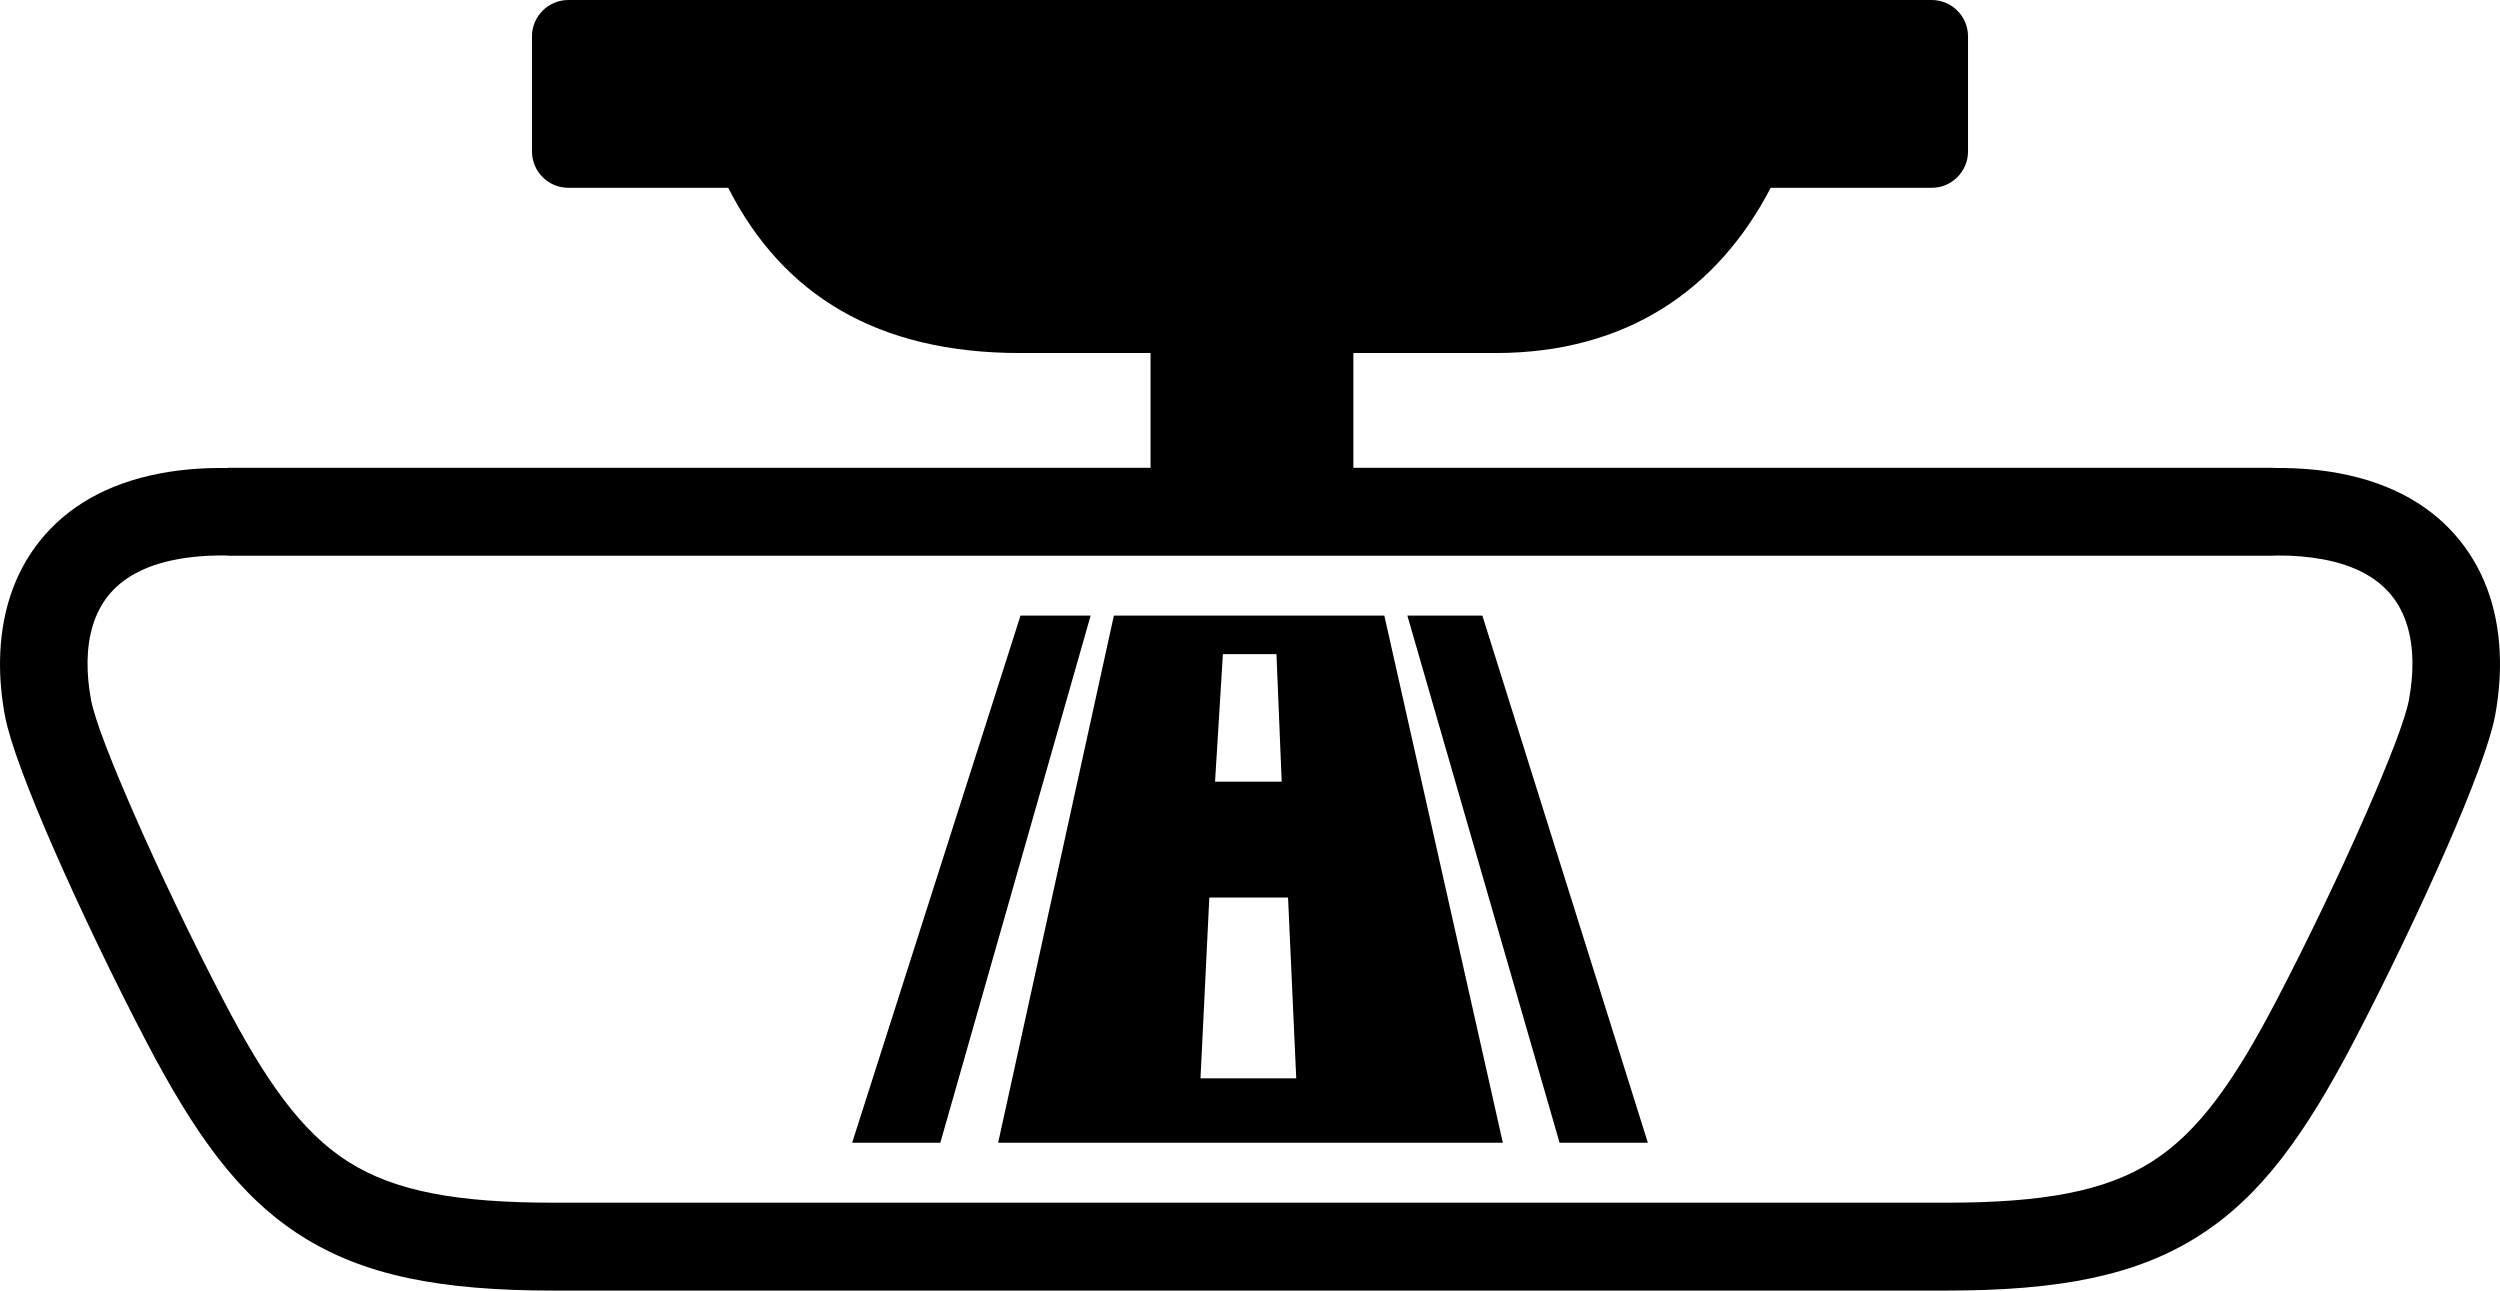 <svg xmlns="http://www.w3.org/2000/svg" shape-rendering="geometricPrecision" text-rendering="geometricPrecision" image-rendering="optimizeQuality" fill-rule="evenodd" clip-rule="evenodd" viewBox="0 0 512 264.31"><path d="m319.4 234.03-31.17-107.95h15.36l33.89 107.95H319.4zM466.11 95.84c4.72-.02 9.02.35 12.91 1.08 11.22 2.09 19.35 7.03 24.8 13.83 5.47 6.82 8.04 15.28 8.17 24.45.06 3.74-.29 7.58-1.01 11.43-.99 5.33-4.84 15.43-9.9 27.03-5.47 12.51-12.53 27.19-18.93 39.45-10.06 19.25-19.08 31.88-31.83 39.99-12.82 8.15-28.5 11.21-51.71 11.21H113.39c-23.21 0-38.89-3.06-51.71-11.21-12.75-8.11-21.77-20.74-31.83-39.99-6.4-12.26-13.46-26.94-18.93-39.45-5.06-11.6-8.91-21.7-9.9-27.03-.72-3.85-1.07-7.69-1.01-11.43.14-9.17 2.7-17.63 8.17-24.45 5.45-6.8 13.58-11.74 24.8-13.83 4.09-.77 8.63-1.14 13.63-1.07v-.04h189.02V72.3H208.9c-29.1 0-48.55-11.79-59.76-33.84h-32.76c-4.09 0-7.43-3.34-7.43-7.43V7.43c0-4.09 3.34-7.43 7.43-7.43h279.24c4.09 0 7.43 3.34 7.43 7.43v23.6c0 4.09-3.34 7.43-7.43 7.43h-32.98c-10.81 20.78-29.42 33.84-56.36 33.84h-29.11v23.51h188.22l.72.03zm9.68 18.72c-2.84-.53-6-.81-9.51-.79l-.89.04H46.61v-.04h-.11c-3.82-.06-7.24.22-10.29.79-6.61 1.23-11.19 3.88-14.04 7.43-2.83 3.53-4.16 8.19-4.24 13.42-.04 2.53.21 5.21.73 7.99.72 3.87 4.12 12.6 8.71 23.09 5.38 12.31 12.23 26.57 18.37 38.32 8.57 16.42 15.91 26.97 25.57 33.11 9.61 6.1 22.41 8.39 42.08 8.39h285.22c19.67 0 32.48-2.29 42.08-8.39 9.66-6.14 17-16.69 25.57-33.11 6.14-11.75 12.99-26.01 18.37-38.32 4.59-10.49 7.99-19.22 8.71-23.09.52-2.78.77-5.46.73-7.99-.08-5.23-1.41-9.89-4.24-13.42-2.85-3.55-7.43-6.2-14.04-7.43zm-225.34 19.41h10.97l1.07 26.12h-13.65l1.61-26.12zm-2.78 49.84h16.12l1.68 37.03h-19.61l1.81-37.03zm-43.25 50.22 23.7-107.95h55.39l24.27 107.95H204.42zm-29.9 0L209 126.08h14.36l-30.78 107.95h-18.06z"/></svg>